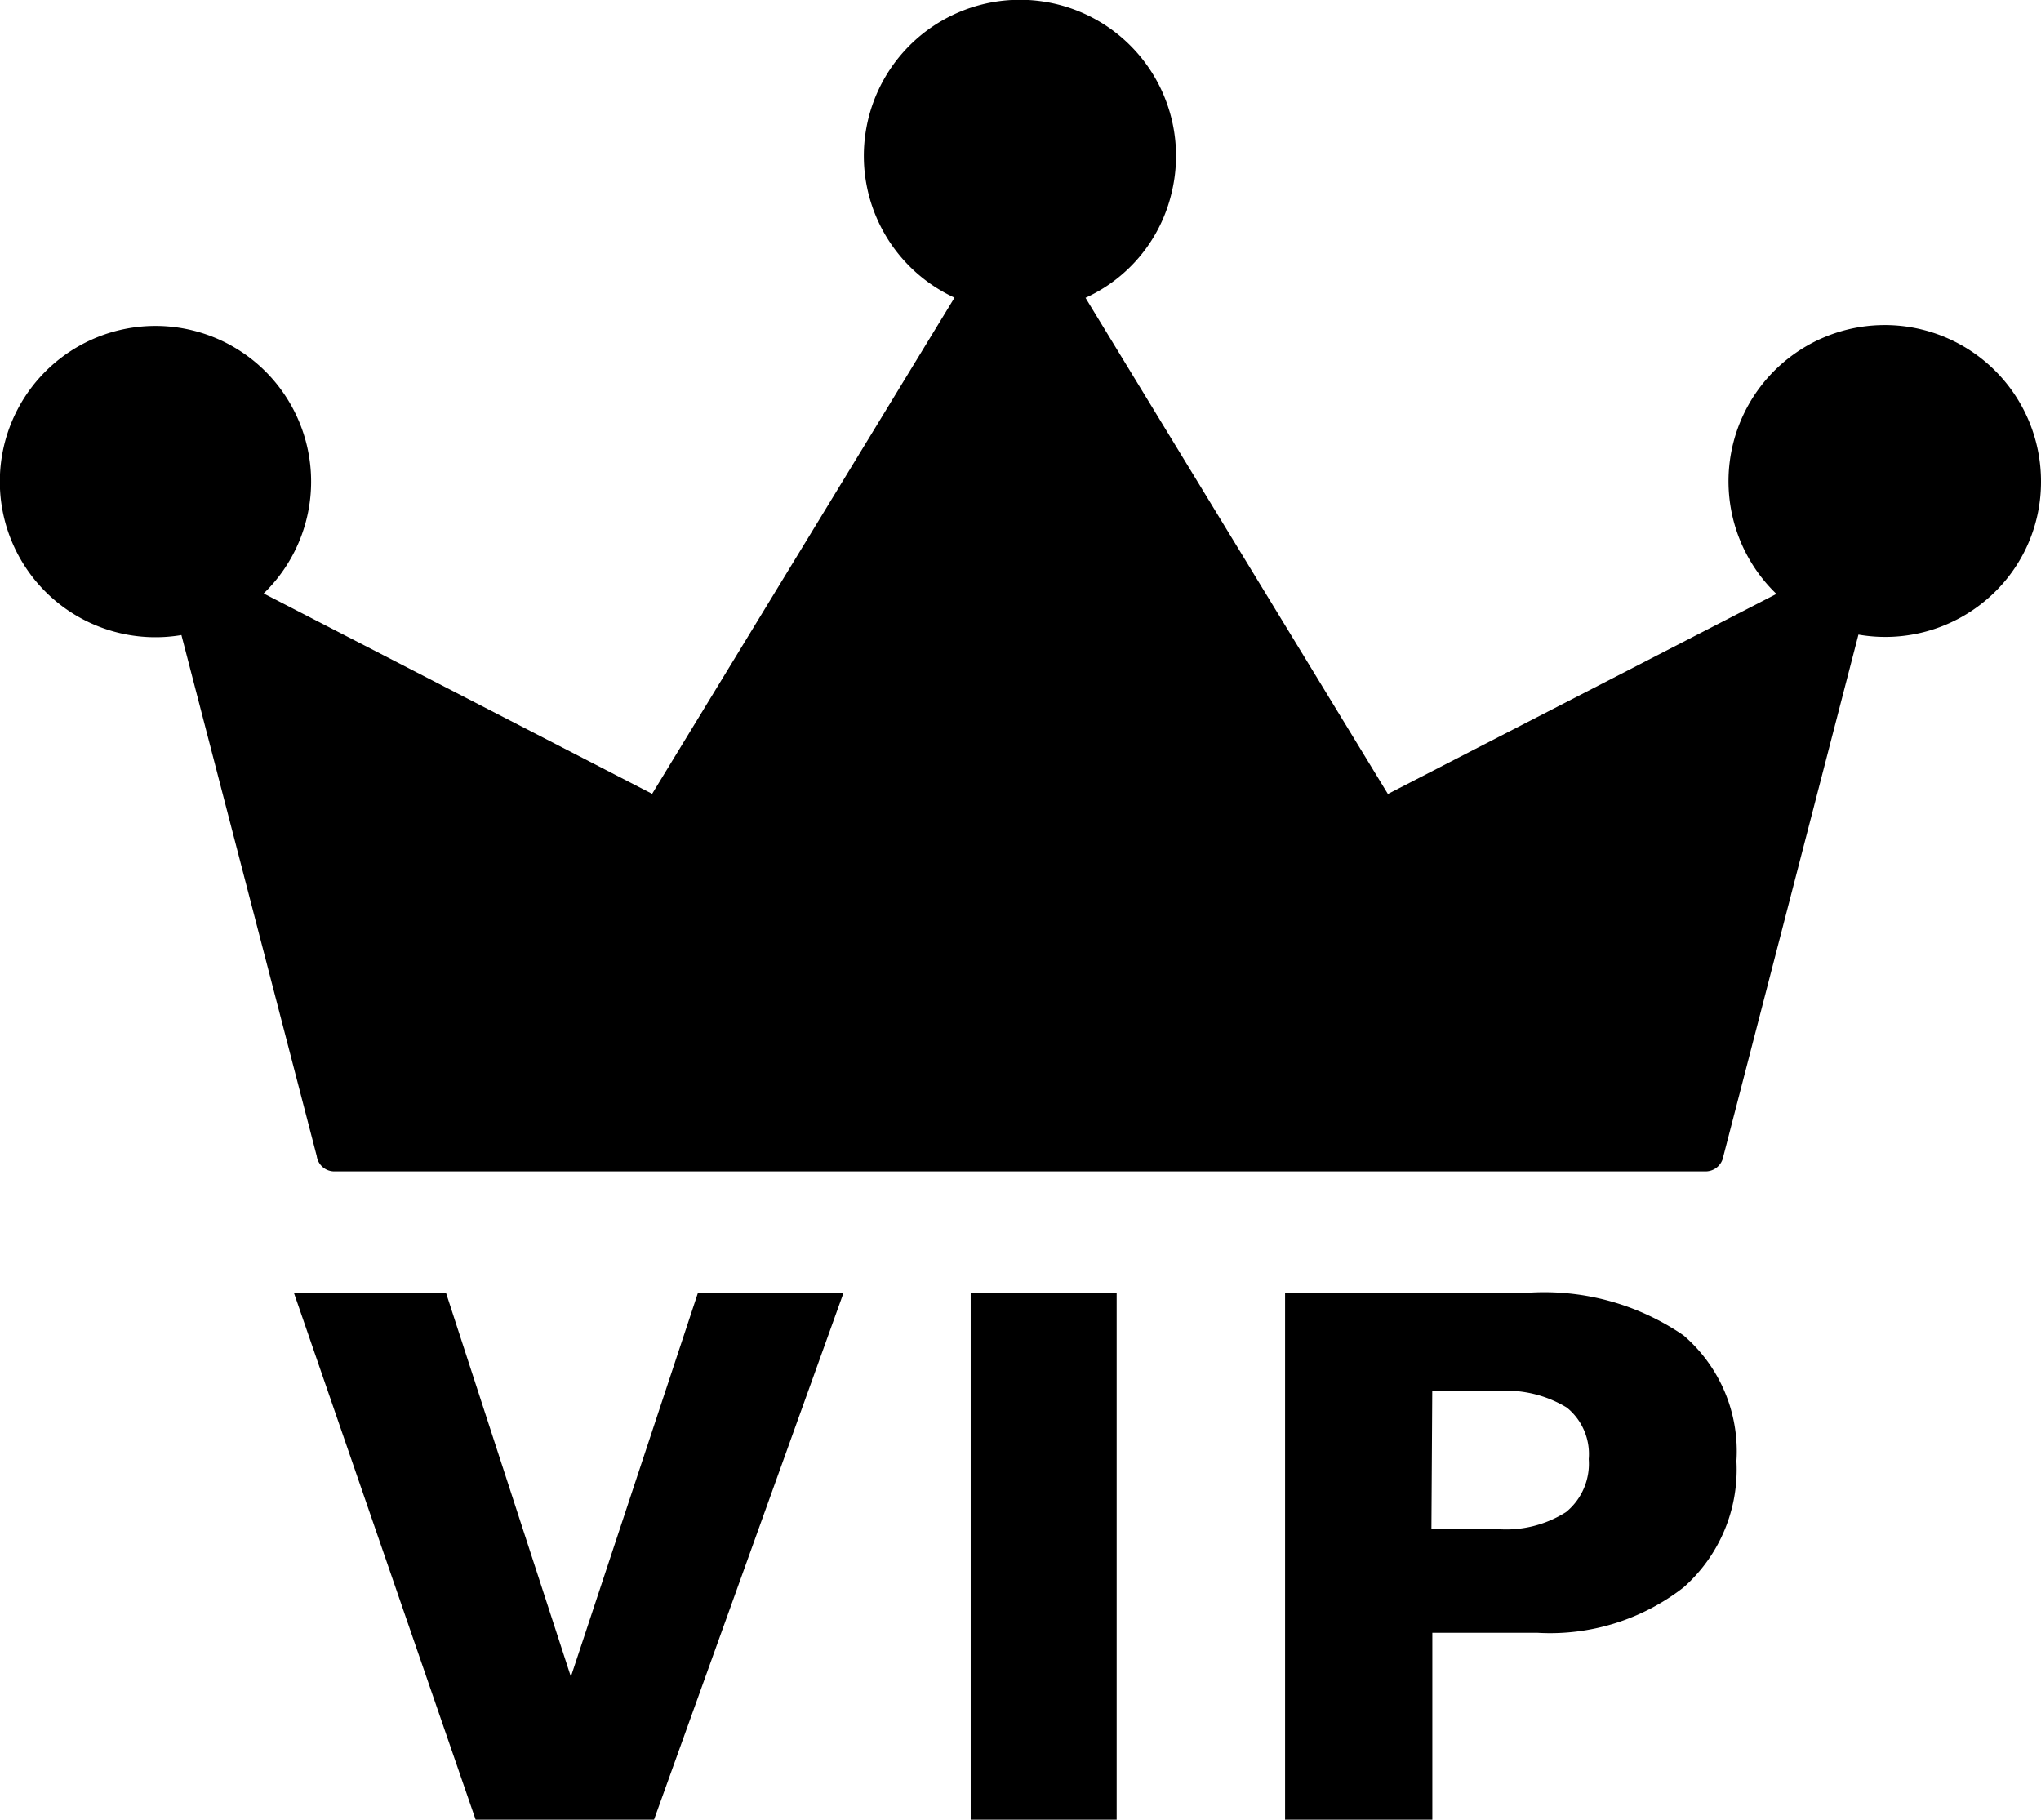 <svg xmlns="http://www.w3.org/2000/svg" width="27" height="24.069" viewBox="0 0 27 24.069"><script xmlns="" id="nimlmejbmnecnaghgmbahmbaddhjbecg"/><script xmlns=""/><script xmlns=""/>
  <g id="下載" transform="translate(-152.91 -159.299)">
    <path id="联合_3" data-name="联合 3" d="M17,24.069V17.1h3.2a3.26,3.26,0,0,1,2.071.563,2.019,2.019,0,0,1,.7,1.663,2.08,2.08,0,0,1-.7,1.671,2.876,2.876,0,0,1-1.936.6H18.948v2.476Zm1.936-3.844H19.8A1.481,1.481,0,0,0,20.717,20a.824.824,0,0,0,.3-.7.79.79,0,0,0-.29-.682,1.546,1.546,0,0,0-.92-.219h-.86Zm-6.095,3.844V17.1h1.931v6.973Zm-6.549,0L3.888,17.1H5.9l1.652,5.078L9.233,17.1h1.926L8.652,24.069ZM4.19,15.291,2.4,8.4A2.059,2.059,0,1,1,3.488,7.85L8.627,10.5l4-6.563A2.065,2.065,0,1,1,15.5,2.546,2.039,2.039,0,0,1,14.36,3.939l4,6.563L23.5,7.856A2.067,2.067,0,1,1,27,6.361h0a2.04,2.04,0,0,1-.732,1.58,2.064,2.064,0,0,1-1.683.453l-1.787,6.9a.239.239,0,0,1-.236.2H4.424A.235.235,0,0,1,4.19,15.291Z" transform="translate(152.91 159.299)" fill="#000"/>
  </g>
<script xmlns=""/></svg>